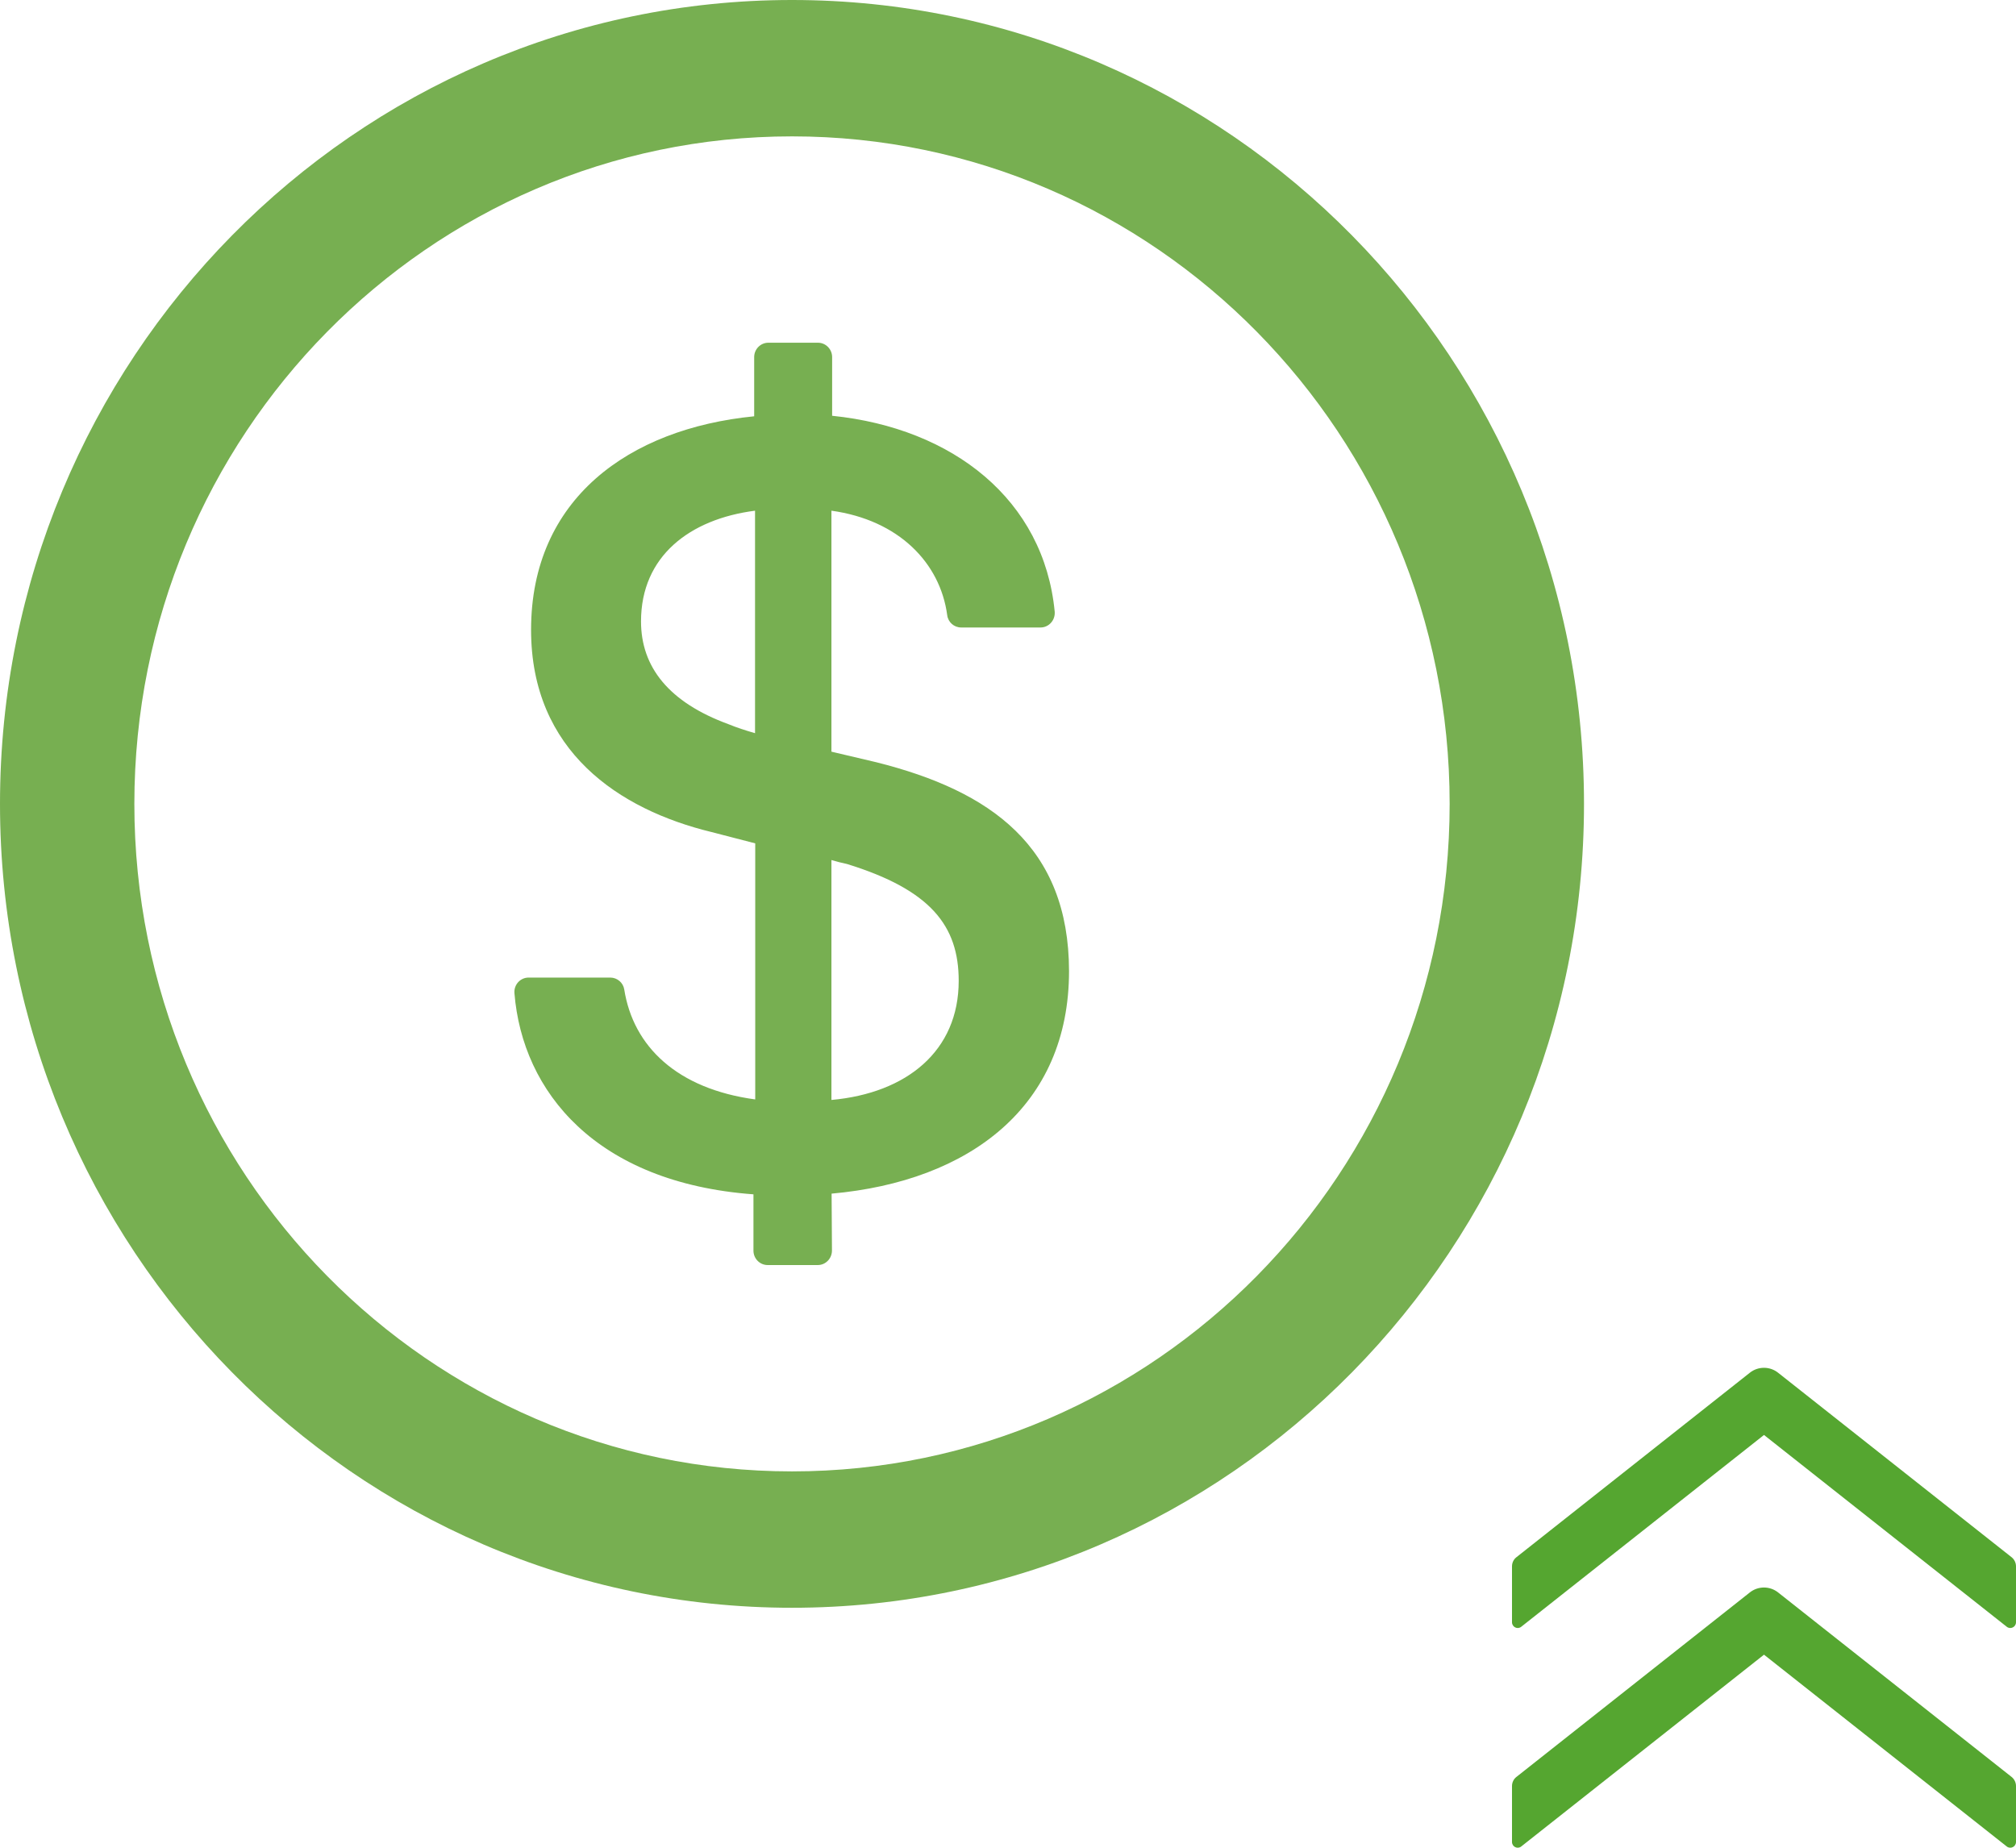 <svg width="84" height="77" viewBox="0 0 84 77" fill="none" xmlns="http://www.w3.org/2000/svg">
<path d="M73.5 59.799L83.615 67.792C83.77 67.916 84 67.804 84 67.603V65.274C84 65.127 83.931 64.985 83.818 64.895L74.088 57.206C73.92 57.072 73.712 57 73.499 57C73.285 57 73.077 57.072 72.909 57.206L63.182 64.895C63.066 64.985 63 65.127 63 65.274V67.603C63 67.804 63.23 67.916 63.385 67.792L73.5 59.799ZM73.5 68.955L83.615 76.948C83.77 77.072 84 76.96 84 76.759V74.43C84 74.283 83.931 74.141 83.818 74.051L74.088 66.362C73.92 66.228 73.712 66.156 73.499 66.156C73.285 66.156 73.077 66.228 72.909 66.362L63.182 74.051C63.066 74.141 63 74.283 63 74.43V76.759C63 76.96 63.23 77.072 63.385 76.948L73.5 68.955Z" fill="#55A630"/>
<path d="M33 0C14.776 0 0 15 0 33.5C0 52 14.776 67 33 67C51.224 67 66 52 66 33.5C66 15 51.224 0 33 0ZM33 61.317C17.87 61.317 5.598 48.859 5.598 33.5C5.598 18.141 17.87 5.683 33 5.683C48.13 5.683 60.402 18.141 60.402 33.5C60.402 48.859 48.13 61.317 33 61.317ZM36.514 31.765L34.643 31.324V21.282C37.442 21.67 39.173 23.45 39.467 25.634C39.504 25.933 39.755 26.149 40.049 26.149H43.357C43.703 26.149 43.975 25.843 43.946 25.491C43.497 20.833 39.718 17.842 34.672 17.326V14.881C34.672 14.552 34.407 14.282 34.083 14.282H32.013C31.689 14.282 31.424 14.552 31.424 14.881V17.348C26.209 17.864 22.128 20.788 22.128 26.247C22.128 31.302 25.796 33.739 29.648 34.674L31.468 35.145V45.816C28.212 45.375 26.385 43.61 26.01 41.232C25.965 40.948 25.715 40.738 25.428 40.738H22.025C21.678 40.738 21.406 41.038 21.435 41.389C21.767 45.502 24.838 49.285 31.394 49.771V52.119C31.394 52.448 31.659 52.718 31.983 52.718H34.075C34.4 52.718 34.665 52.448 34.665 52.112L34.65 49.742C40.418 49.226 44.543 46.092 44.543 40.469C44.535 35.28 41.287 32.962 36.514 31.765ZM31.46 30.554C31.048 30.434 30.702 30.322 30.356 30.18C27.866 29.268 26.709 27.794 26.709 25.895C26.709 23.181 28.735 21.633 31.46 21.282V30.554ZM34.643 45.838V35.84C34.871 35.908 35.077 35.96 35.291 36.005C38.775 37.082 39.946 38.577 39.946 40.873C39.946 43.797 37.781 45.554 34.643 45.838Z" fill="#77AF51"/>
</svg>
